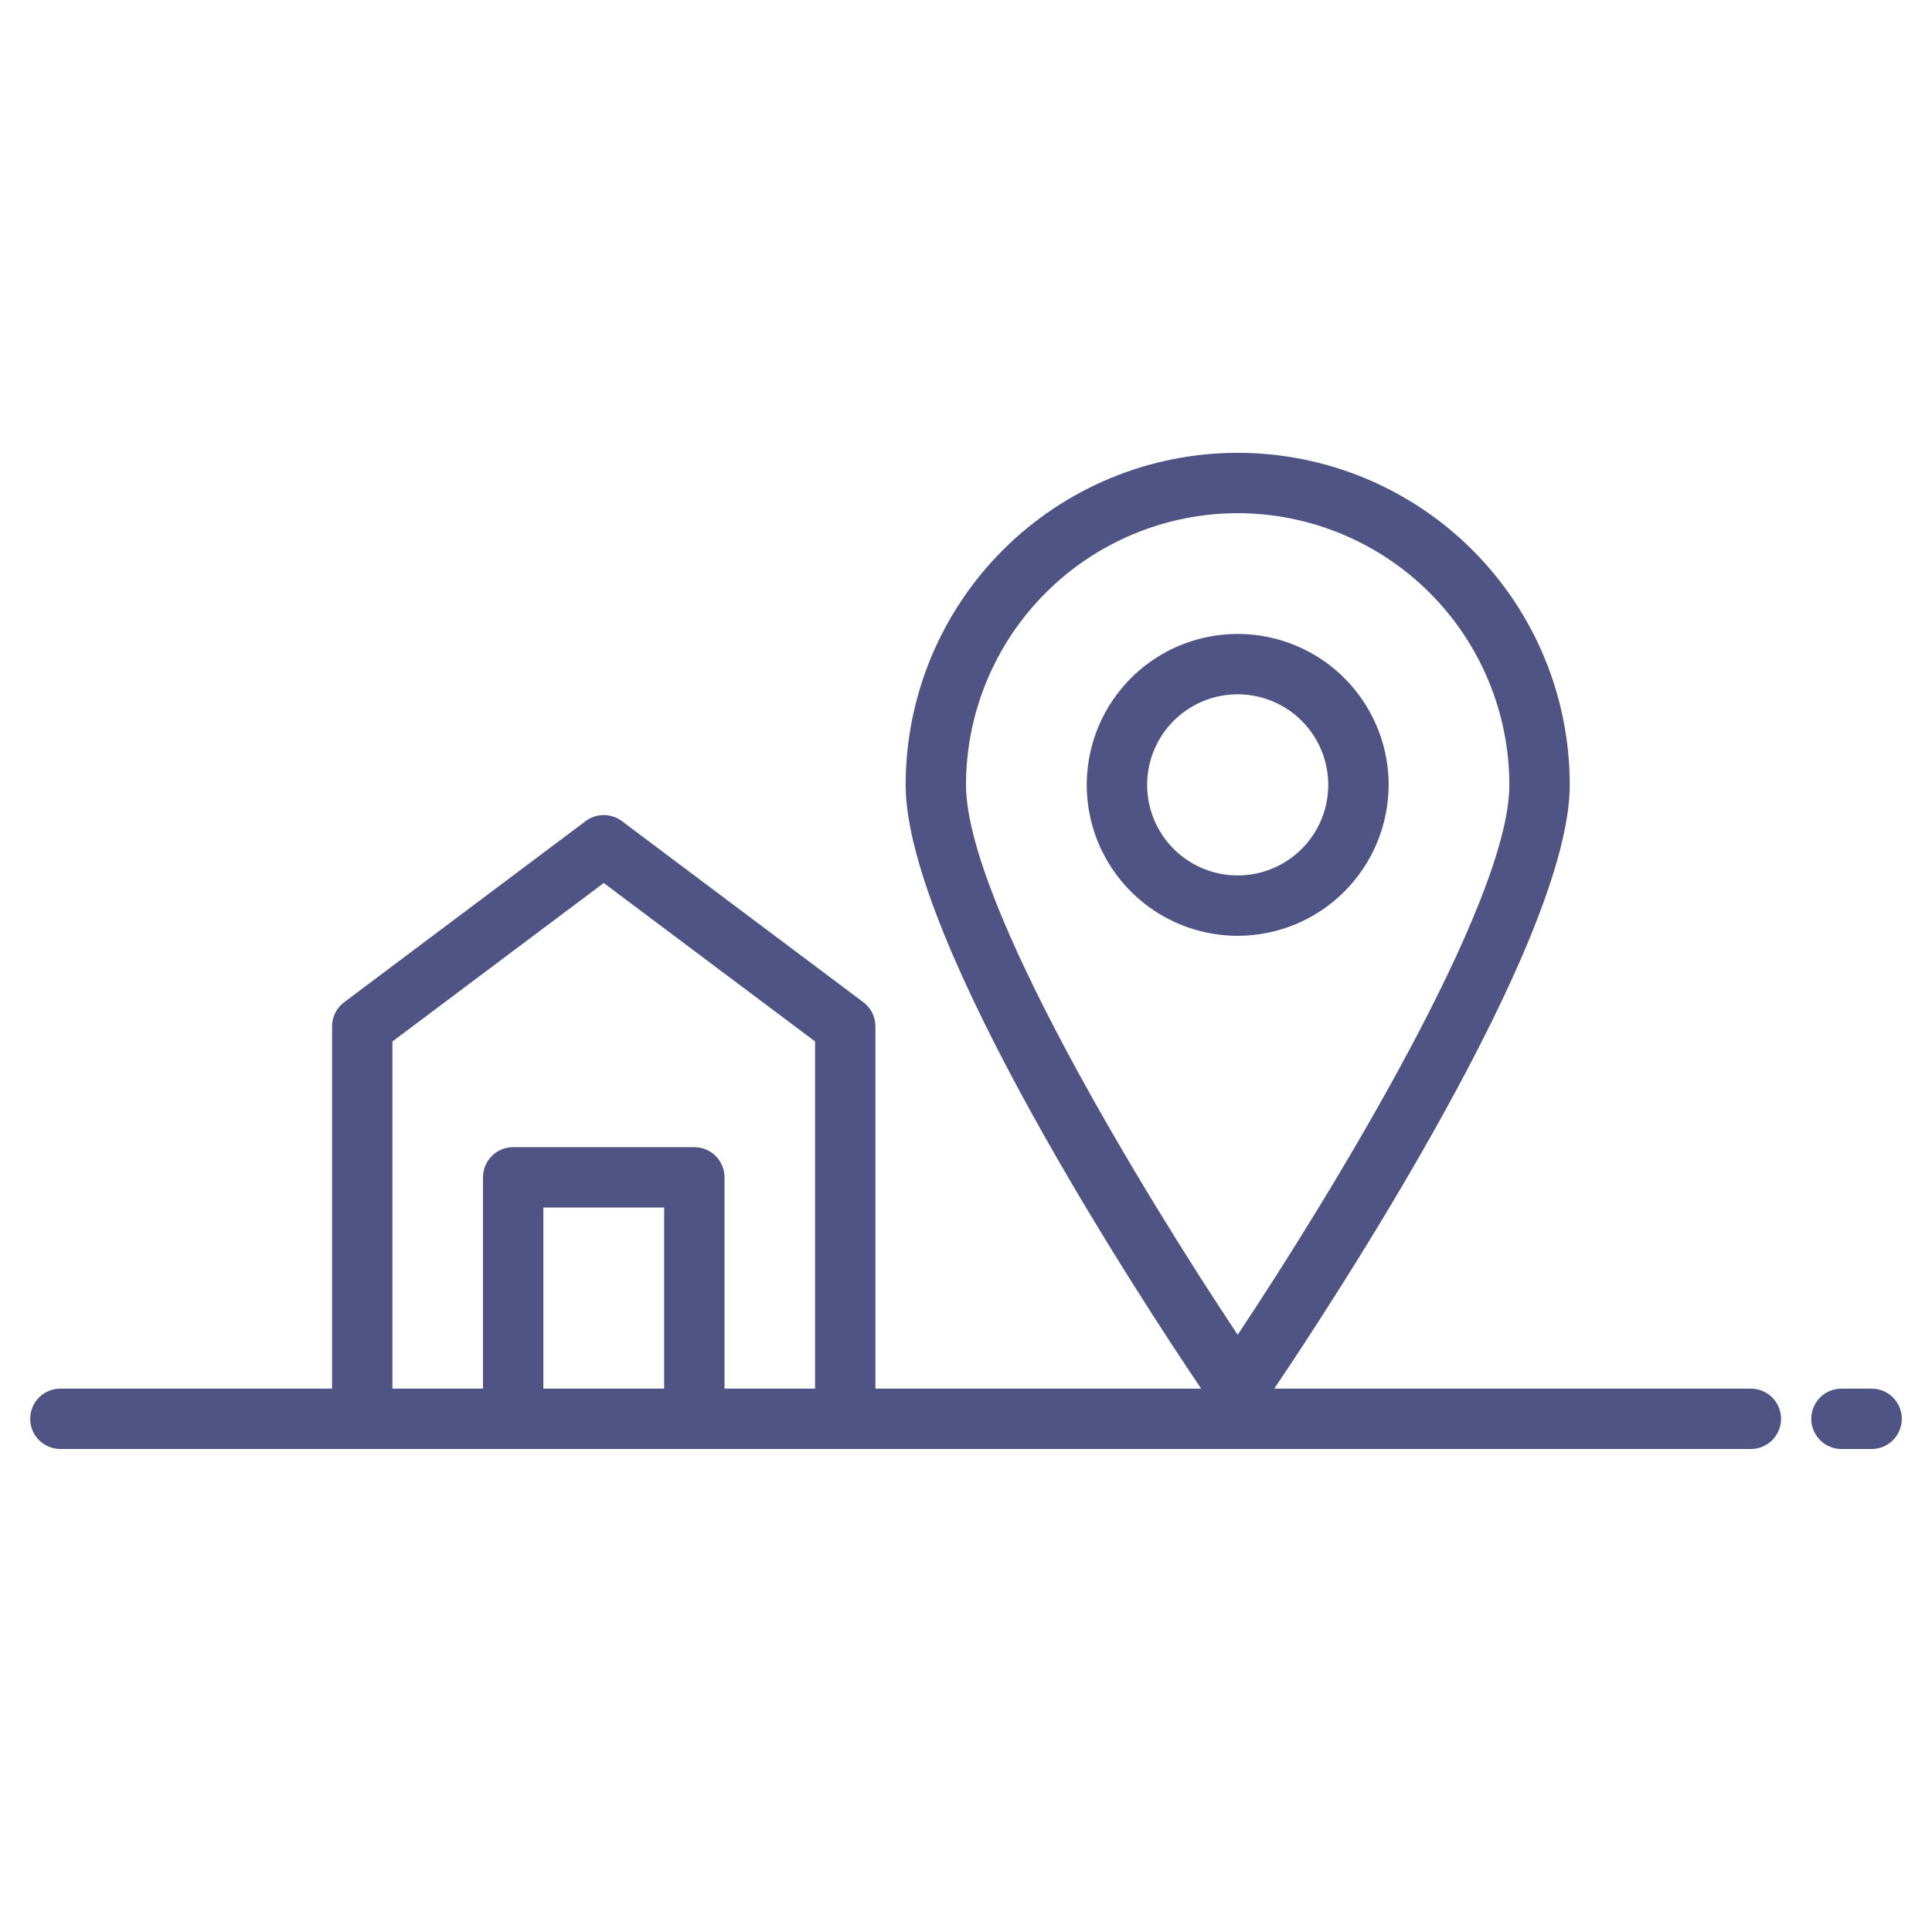 <svg width="50" height="50" viewBox="0 0 50 50" fill="none" xmlns="http://www.w3.org/2000/svg">
<path d="M45.312 35.938H32.977C34.446 33.762 40.625 24.37 40.625 20.312C40.625 18.033 39.72 15.847 38.108 14.236C36.496 12.624 34.31 11.719 32.031 11.719C29.752 11.719 27.566 12.624 25.954 14.236C24.343 15.847 23.438 18.033 23.438 20.312C23.438 24.37 29.616 33.762 31.086 35.938H22.656V26.562C22.656 26.441 22.628 26.322 22.574 26.213C22.52 26.105 22.441 26.01 22.344 25.938L16.094 21.25C15.959 21.149 15.794 21.094 15.625 21.094C15.456 21.094 15.291 21.149 15.156 21.25L8.906 25.938C8.809 26.01 8.73 26.105 8.676 26.213C8.622 26.322 8.594 26.441 8.594 26.562V35.938H1.562C1.355 35.938 1.157 36.02 1.01 36.166C0.864 36.313 0.781 36.511 0.781 36.719C0.781 36.926 0.864 37.125 1.01 37.271C1.157 37.418 1.355 37.5 1.562 37.5H45.312C45.52 37.5 45.718 37.418 45.865 37.271C46.011 37.125 46.094 36.926 46.094 36.719C46.094 36.511 46.011 36.313 45.865 36.166C45.718 36.02 45.52 35.938 45.312 35.938ZM32.031 13.281C33.895 13.283 35.683 14.025 37.001 15.343C38.319 16.661 39.06 18.448 39.062 20.312C39.062 23.355 34.462 30.891 32.031 34.544C29.6 30.892 25 23.359 25 20.312C25.002 18.448 25.744 16.661 27.062 15.343C28.38 14.025 30.167 13.283 32.031 13.281ZM14.062 35.938V31.25H17.188V35.938H14.062ZM18.75 35.938V30.469C18.75 30.262 18.668 30.063 18.521 29.916C18.375 29.77 18.176 29.688 17.969 29.688H13.281C13.074 29.688 12.875 29.77 12.729 29.916C12.582 30.063 12.5 30.262 12.5 30.469V35.938H10.156V26.953L15.625 22.852L21.094 26.953V35.938H18.75Z" fill="#4F5485"/>
<path d="M48.438 35.938H47.656C47.449 35.938 47.25 36.02 47.104 36.166C46.957 36.313 46.875 36.511 46.875 36.719C46.875 36.926 46.957 37.125 47.104 37.271C47.25 37.418 47.449 37.5 47.656 37.5H48.438C48.645 37.5 48.843 37.418 48.99 37.271C49.136 37.125 49.219 36.926 49.219 36.719C49.219 36.511 49.136 36.313 48.99 36.166C48.843 36.02 48.645 35.938 48.438 35.938Z" fill="#4F5485"/>
<path d="M35.938 20.312C35.938 19.54 35.708 18.785 35.279 18.142C34.85 17.5 34.24 16.999 33.526 16.704C32.812 16.408 32.027 16.331 31.269 16.481C30.511 16.632 29.815 17.004 29.269 17.55C28.723 18.097 28.351 18.793 28.2 19.55C28.049 20.308 28.127 21.094 28.422 21.807C28.718 22.521 29.219 23.131 29.861 23.56C30.503 23.99 31.259 24.219 32.031 24.219C33.067 24.218 34.06 23.806 34.792 23.073C35.524 22.341 35.936 21.348 35.938 20.312ZM29.688 20.312C29.688 19.849 29.825 19.396 30.082 19.01C30.34 18.625 30.706 18.325 31.134 18.147C31.563 17.97 32.034 17.923 32.489 18.014C32.943 18.104 33.361 18.327 33.688 18.655C34.016 18.983 34.24 19.401 34.33 19.855C34.42 20.31 34.374 20.781 34.197 21.209C34.019 21.638 33.719 22.004 33.333 22.261C32.948 22.519 32.495 22.656 32.031 22.656C31.41 22.656 30.814 22.409 30.374 21.97C29.934 21.53 29.688 20.934 29.688 20.312Z" fill="#4F5485"/>
</svg>
